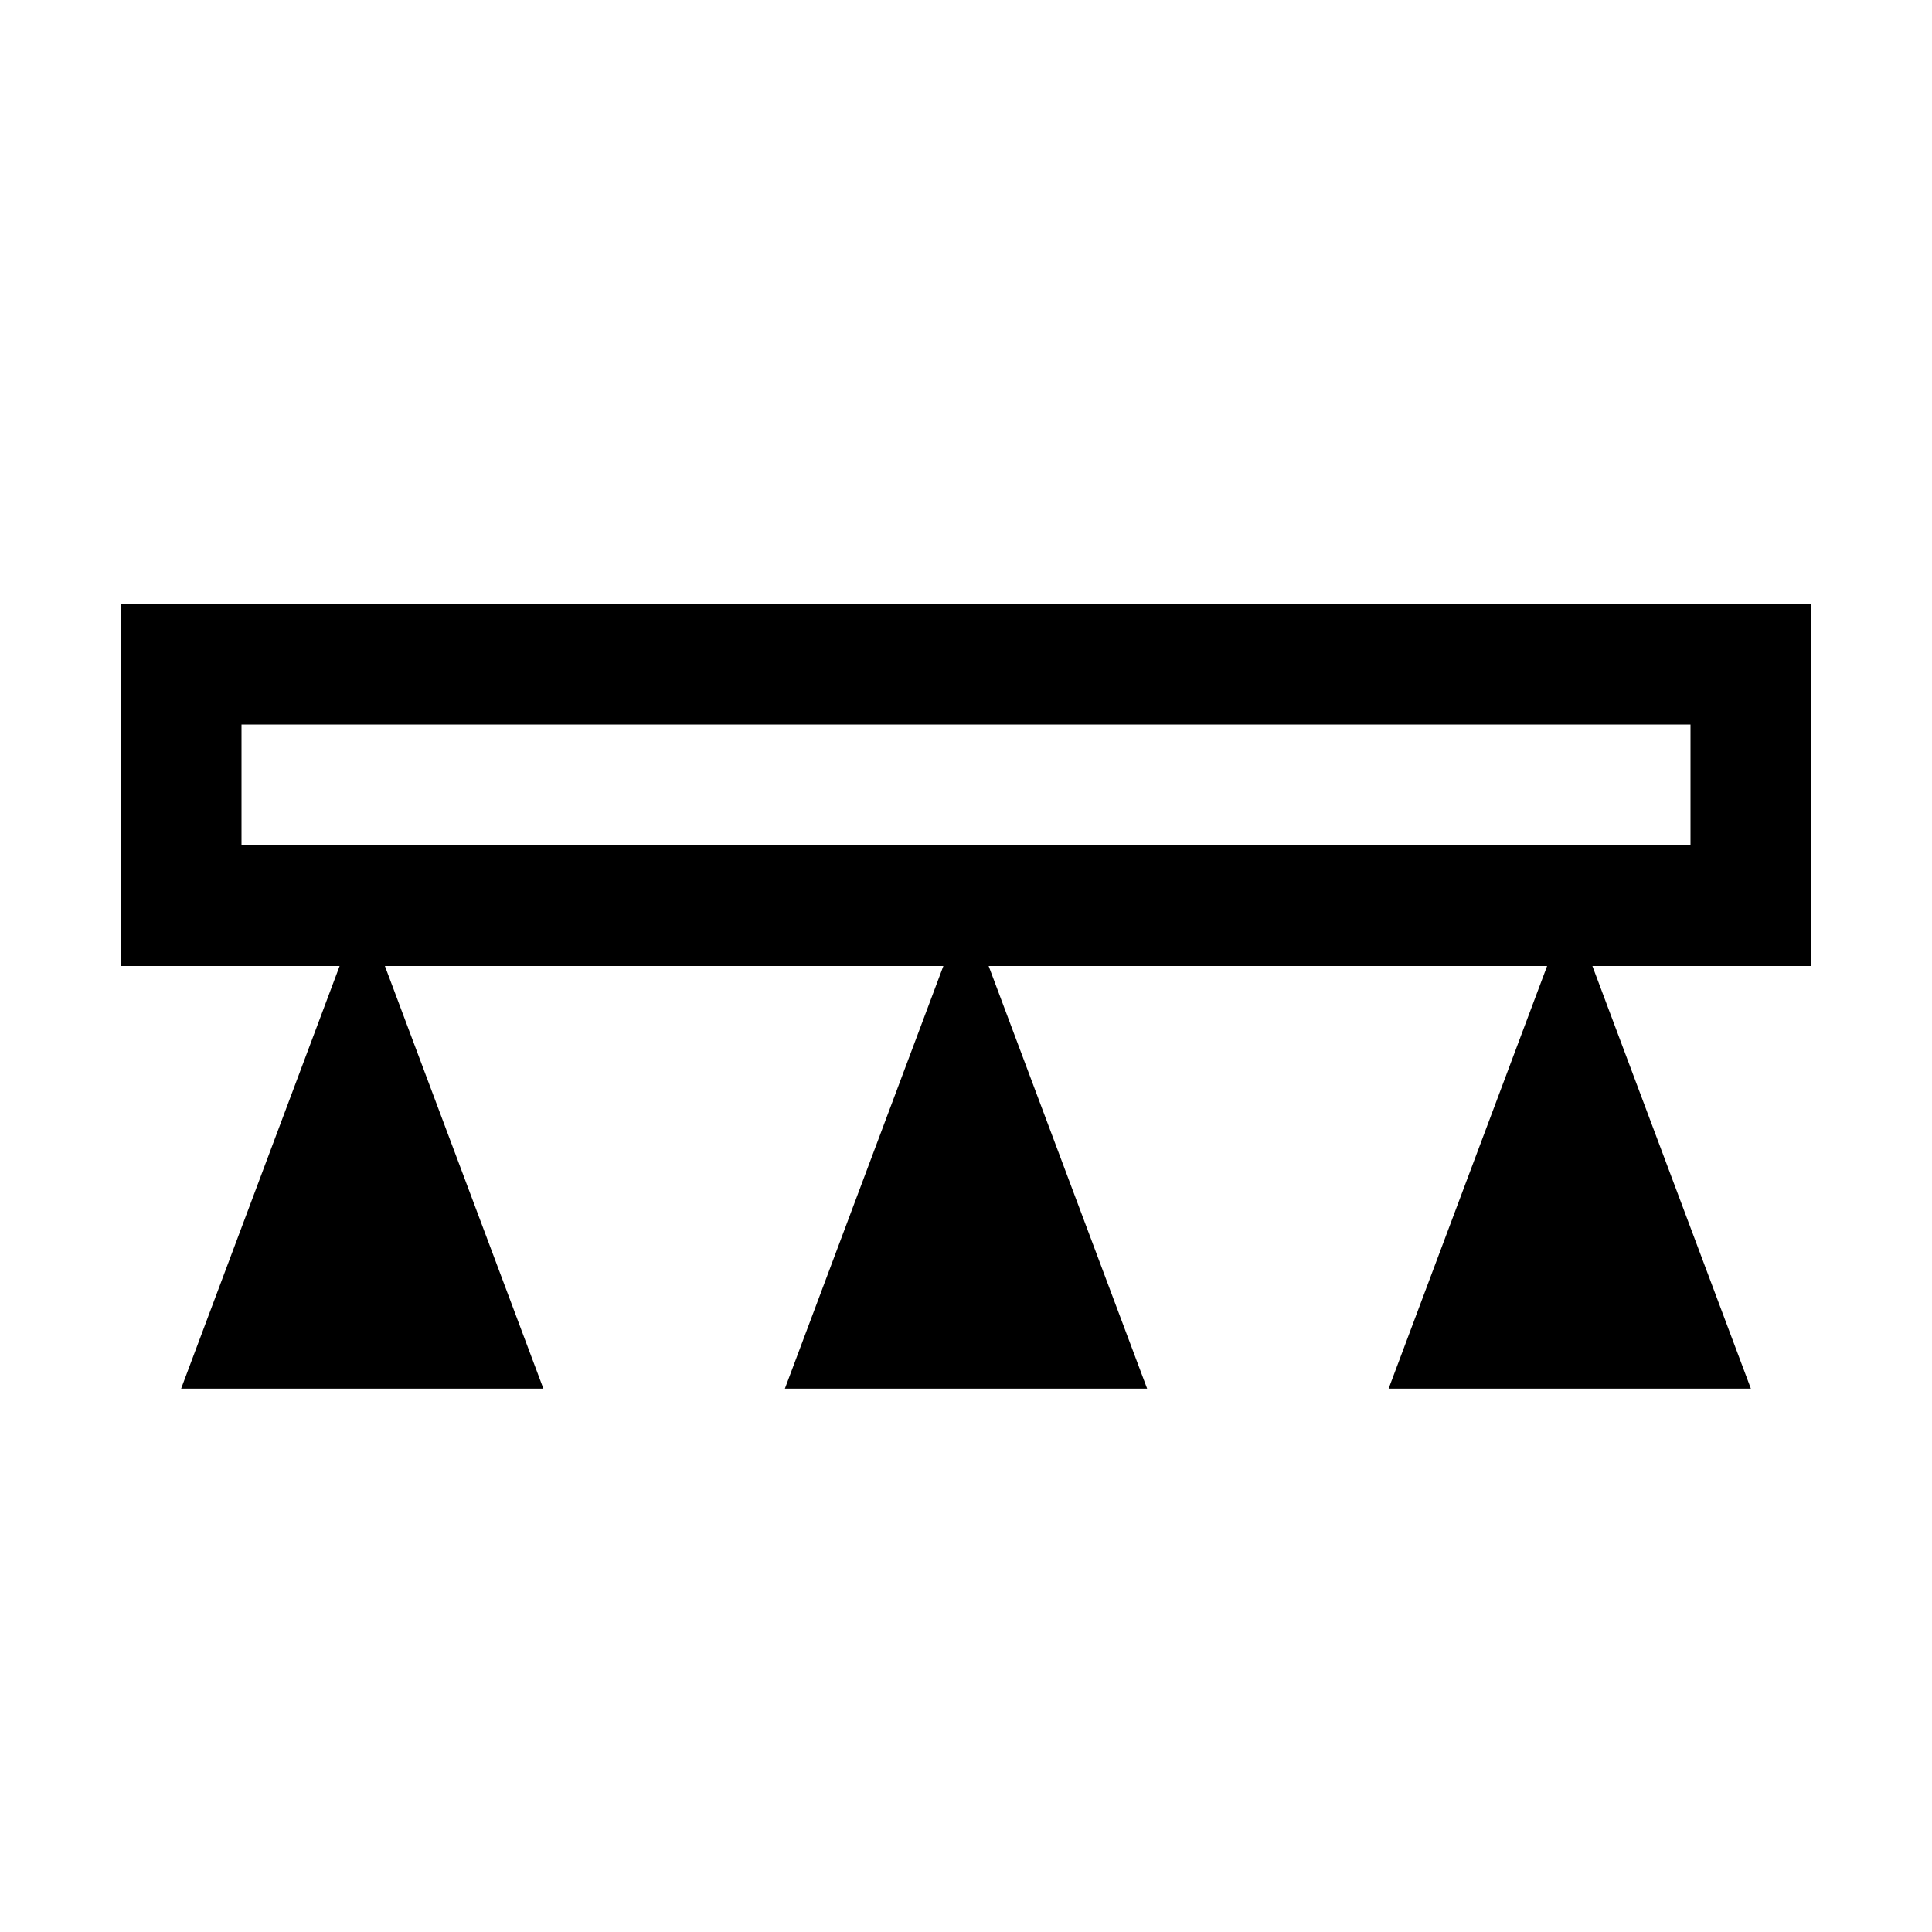 <?xml version="1.0" encoding="UTF-8"?>
<svg xmlns="http://www.w3.org/2000/svg" xmlns:xlink="http://www.w3.org/1999/xlink" viewBox="0 0 32 32" version="1.1">
<g>
<path d="M 2 10 L 2 16 L 5.625 16 L 3 23 L 9 23 L 6.375 16 L 15.625 16 L 13 23 L 19 23 L 16.375 16 L 25.625 16 L 23 23 L 29 23 L 26.375 16 L 30 16 L 30 10 Z M 4 12 L 28 12 L 28 14 L 4 14 Z "></path>
</g>
</svg>
